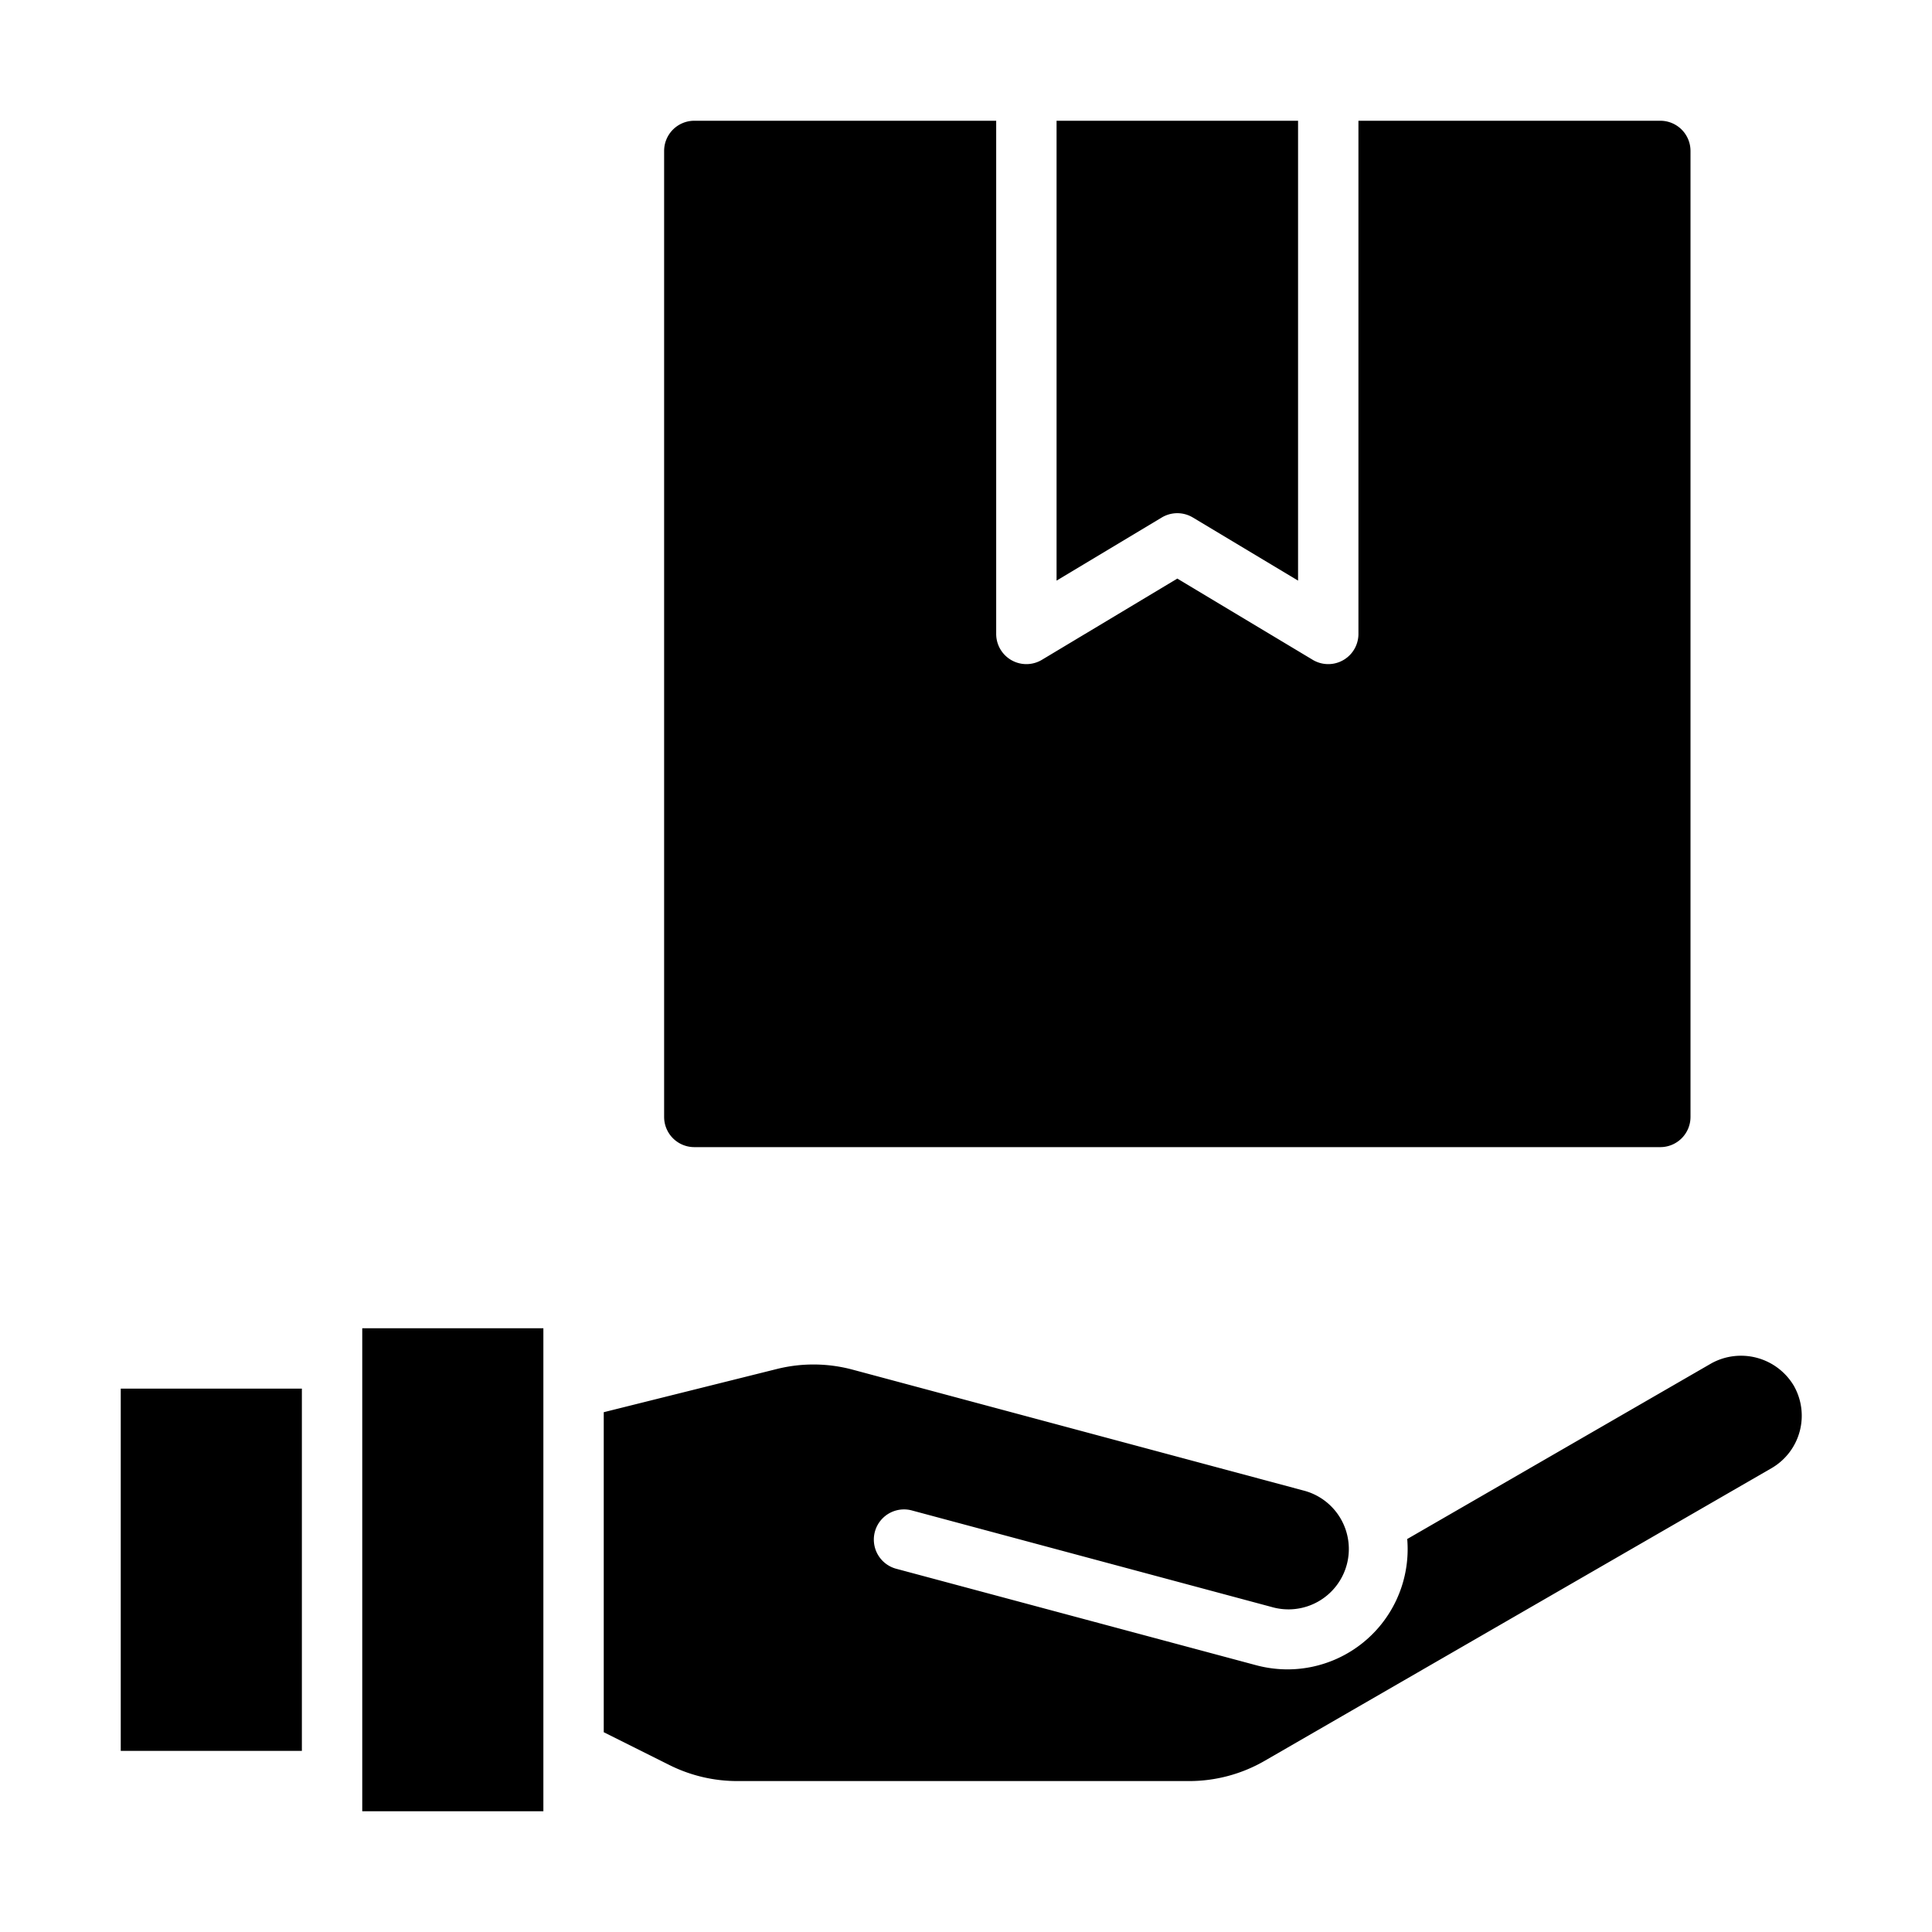 <svg height="512" viewBox="0 0 64 64" width="512" xmlns="http://www.w3.org/2000/svg"><g id="Box"><path d="m20 57.382 2.181 1.09a5.027 5.027 0 0 0 2.235.528h14.977a5 5 0 0 0 2.5-.67l16.8-9.7a2.008 2.008 0 0 0 .724-2.735 2.036 2.036 0 0 0 -2.726-.732l-10.075 5.819a3.982 3.982 0 0 1 -3.965 4.318 4.043 4.043 0 0 1 -1.042-.138l-11.925-3.196a1 1 0 0 1 .517-1.932l11.926 3.2a2 2 0 1 0 1.035-3.863l-14.92-4a5 5 0 0 0 -2.508-.021l-5.734 1.431z"/><path d="m12 44h6v16h-6z"/><path d="m4 46h6v12h-6z"/><path d="m23 38h32a1 1 0 0 0 1-1v-32a1 1 0 0 0 -1-1h-10v17a1 1 0 0 1 -1.515.857l-4.485-2.691-4.485 2.691a1 1 0 0 1 -1.515-.857v-17h-10a1 1 0 0 0 -1 1v32a1 1 0 0 0 1 1z"/><path d="m38.485 17.143a1 1 0 0 1 1.03 0l3.485 2.091v-15.234h-8v15.234z"/></g></svg>